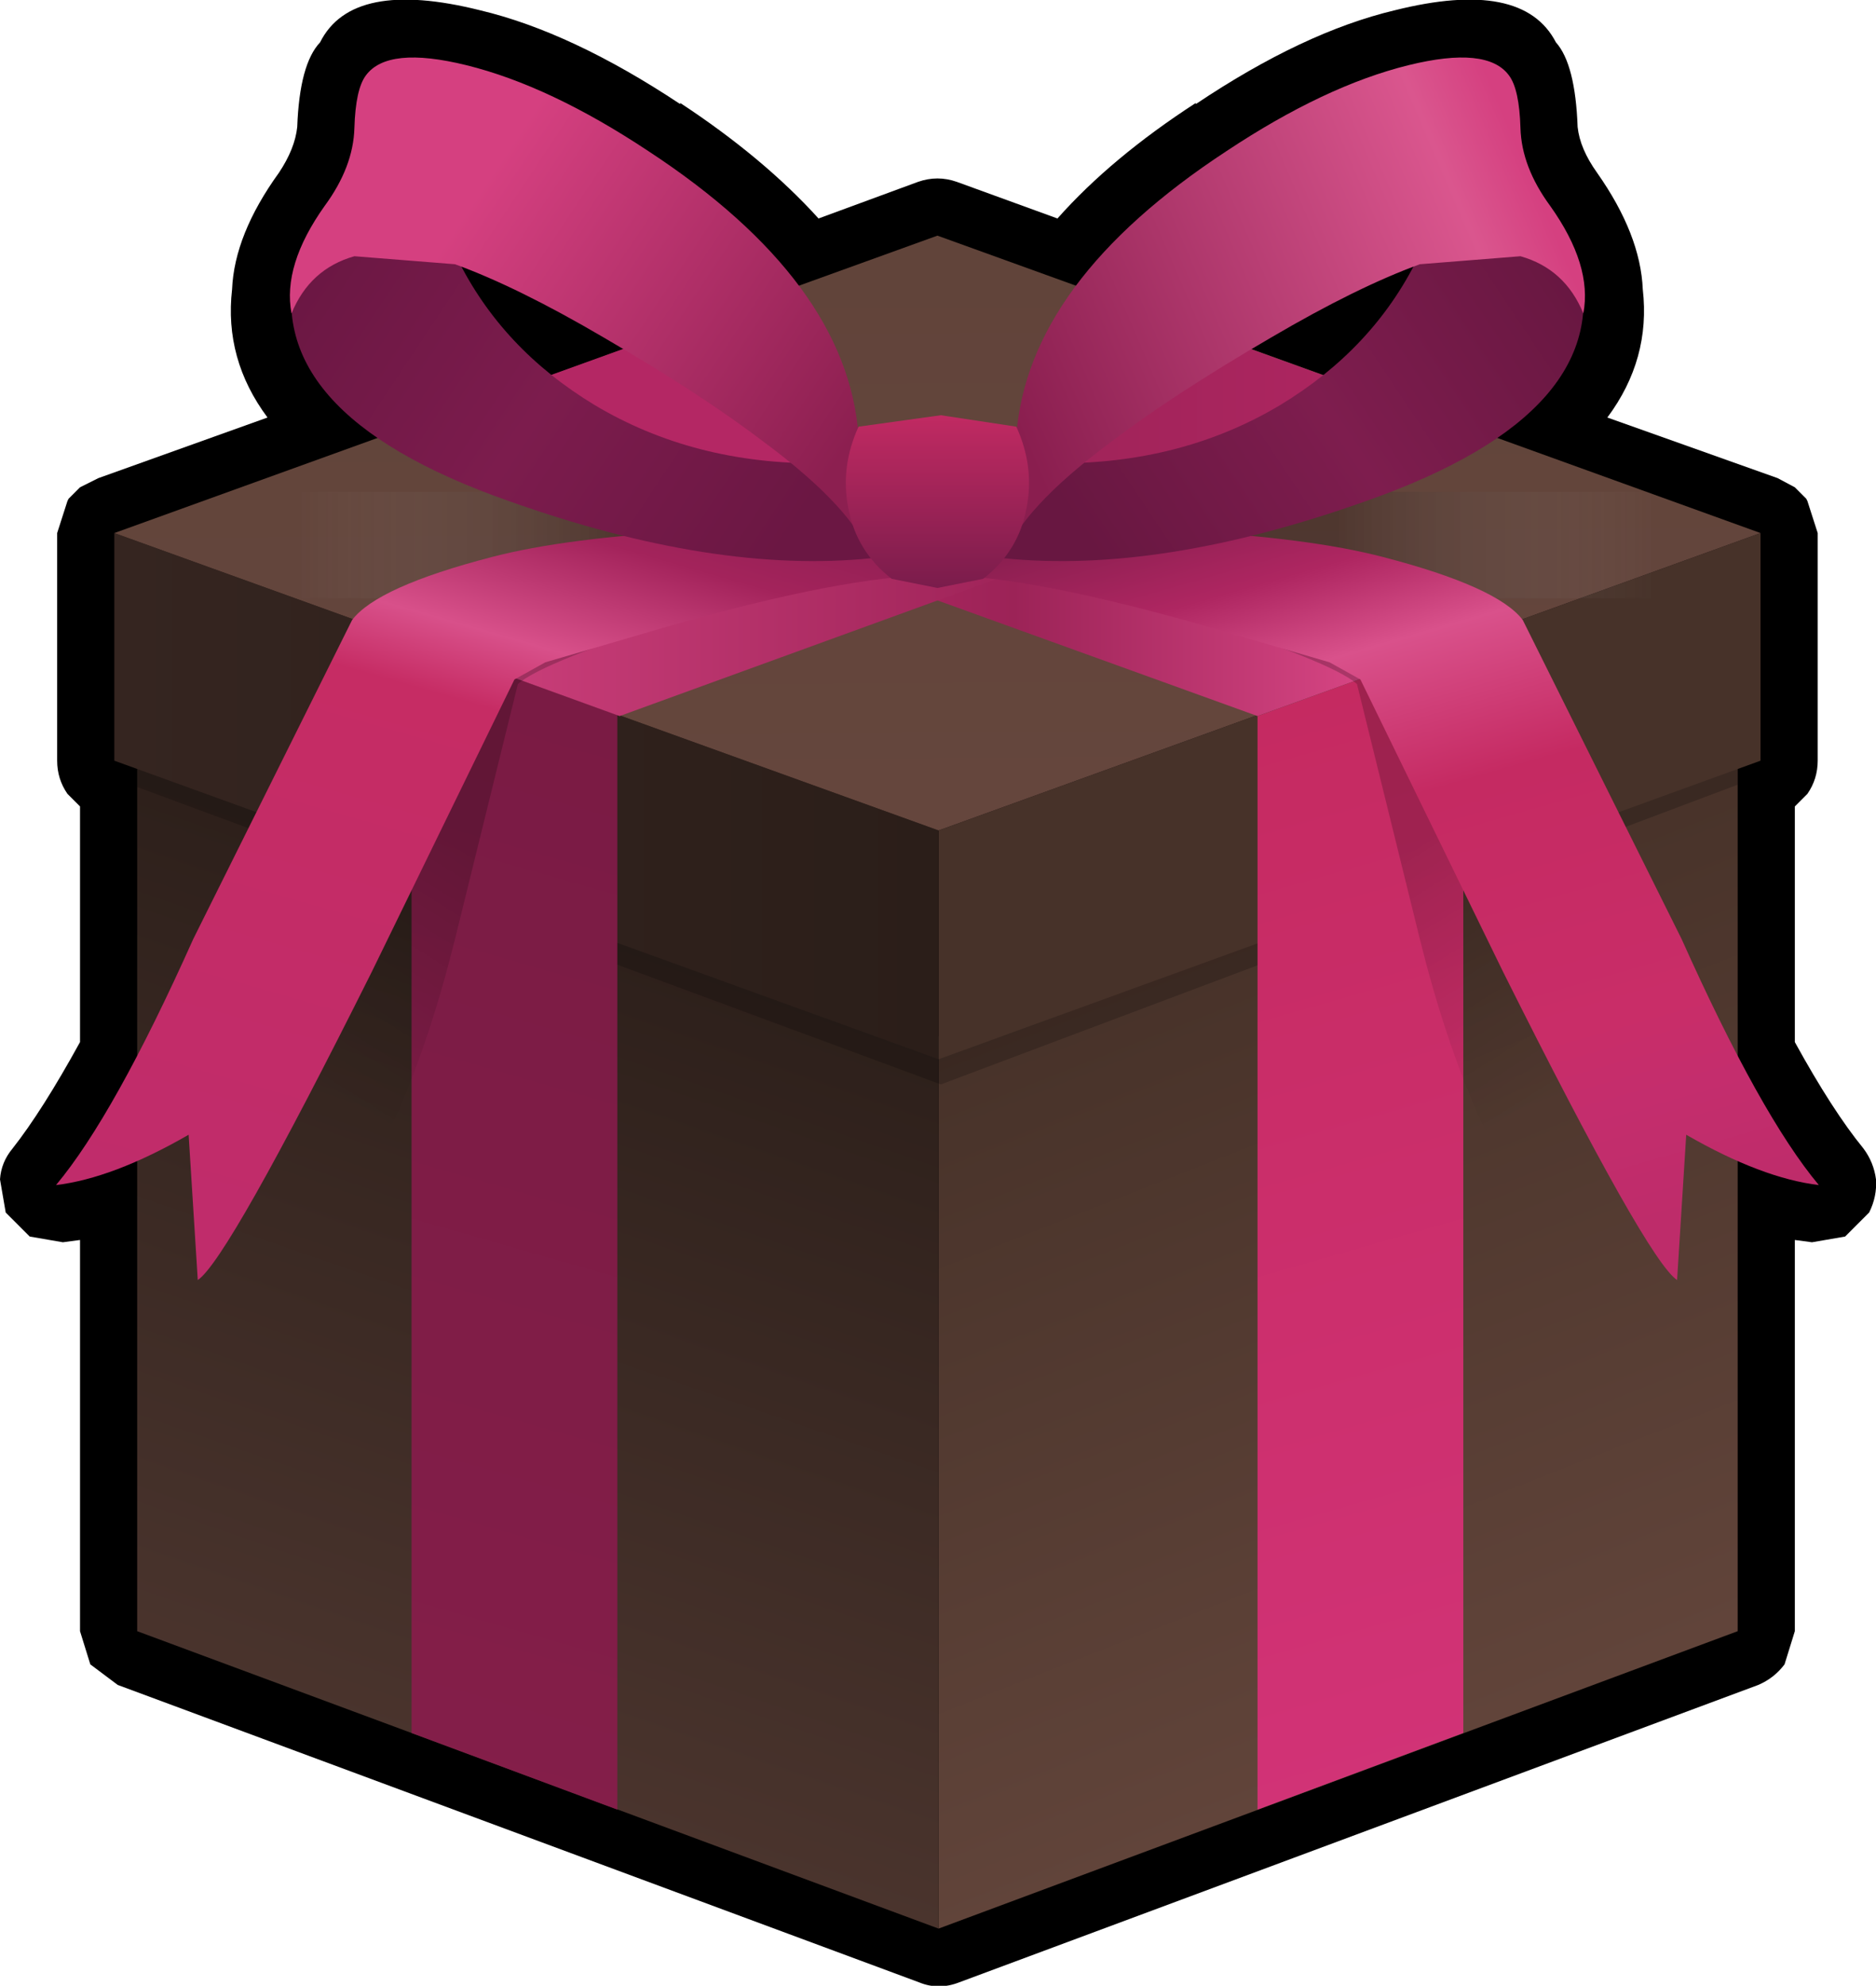 <?xml version="1.0" encoding="UTF-8" standalone="no"?>
<svg xmlns:xlink="http://www.w3.org/1999/xlink" height="86.8px" width="82.05px" xmlns="http://www.w3.org/2000/svg">
  <g transform="matrix(1.0, 0.0, 0.0, 1.0, 41.0, 42.3)">
    <path d="M28.85 -34.75 Q30.75 -32.05 30.85 -29.65 31.2 -26.6 29.3 -24.05 L36.75 -21.4 37.5 -21.0 38.0 -20.5 38.05 -20.4 38.5 -19.0 38.5 -9.05 Q38.5 -8.25 38.05 -7.6 L37.5 -7.05 37.5 3.25 Q39.15 6.25 40.5 7.9 40.95 8.5 41.05 9.25 41.1 10.0 40.75 10.7 L39.7 11.75 38.25 12.0 37.5 11.9 37.5 29.0 37.05 30.45 Q36.6 31.05 35.9 31.35 L0.95 44.35 Q0.05 44.7 -0.8 44.35 L-35.85 31.35 -37.05 30.45 -37.5 29.0 -37.5 11.9 -38.25 12.0 -39.7 11.75 -40.75 10.7 -41.0 9.25 Q-40.95 8.5 -40.45 7.9 -39.15 6.25 -37.5 3.25 L-37.5 -7.05 -38.05 -7.6 Q-38.5 -8.25 -38.5 -9.05 L-38.5 -19.0 -38.05 -20.4 -38.0 -20.5 -37.5 -21.0 -36.7 -21.4 -29.3 -24.05 Q-31.2 -26.6 -30.85 -29.65 -30.75 -32.05 -28.8 -34.75 -28.1 -35.8 -28.0 -36.75 -27.9 -39.5 -27.0 -40.45 -25.6 -43.25 -20.0 -41.85 -16.0 -40.9 -11.25 -37.75 L-11.25 -37.8 Q-7.6 -35.4 -5.2 -32.75 L-0.85 -34.35 Q0.0 -34.65 0.85 -34.35 L5.25 -32.75 Q7.6 -35.4 11.3 -37.8 L11.3 -37.75 Q16.0 -40.9 20.0 -41.85 25.6 -43.25 27.05 -40.45 27.9 -39.5 28.0 -36.75 28.1 -35.8 28.85 -34.75" fill="#000000" fill-rule="evenodd" stroke="none"/>
    <path d="M0.05 3.0 L35.0 -10.0 35.0 29.0 0.05 42.0 0.05 3.0" fill="url(#gradient0)" fill-rule="evenodd" stroke="none"/>
    <path d="M0.05 3.0 L0.05 42.0 -35.0 29.0 -35.0 -10.0 0.05 3.0" fill="url(#gradient1)" fill-rule="evenodd" stroke="none"/>
    <path d="M35.0 -17.0 L35.0 -8.0 0.15 5.1 -35.0 -7.9 -34.9 -17.9 0.15 -4.9 35.0 -17.0" fill="#000000" fill-opacity="0.2" fill-rule="evenodd" stroke="none"/>
    <path d="M0.05 -6.0 L36.0 -19.0 36.0 -9.05 0.05 4.0 0.05 -6.0" fill="url(#gradient2)" fill-rule="evenodd" stroke="none"/>
    <path d="M0.05 -6.0 L0.05 4.0 -36.0 -9.05 -36.0 -19.0 0.05 -6.0" fill="url(#gradient3)" fill-rule="evenodd" stroke="none"/>
    <path d="M36.0 -19.0 L0.05 -6.0 -36.0 -19.0 0.0 -32.0 36.0 -19.0" fill="url(#gradient4)" fill-rule="evenodd" stroke="none"/>
    <path d="M23.0 -14.25 L23.0 -5.5 23.0 33.45 14.0 36.8 14.0 16.0 14.0 -2.15 14.0 -11.0 23.0 -14.25" fill="url(#gradient5)" fill-rule="evenodd" stroke="none"/>
    <path d="M-14.0 -11.05 L-14.0 -2.2 -14.0 36.8 -23.0 33.45 -23.0 -5.55 -23.0 -14.3 -14.0 -11.05" fill="url(#gradient6)" fill-rule="evenodd" stroke="none"/>
    <path d="M23.0 -14.25 L14.0 -11.0 -8.15 -19.0 -22.05 -24.05 -13.6 -27.1 23.0 -14.25" fill="url(#gradient7)" fill-rule="evenodd" stroke="none"/>
    <path d="M22.0 -24.05 L-13.9 -11.0 -23.0 -14.3 13.55 -27.1 22.0 -24.05" fill="url(#gradient8)" fill-rule="evenodd" stroke="none"/>
    <path d="M31.25 -20.8 L31.25 -16.15 10.8 -16.15 10.8 -20.8 31.25 -20.8" fill="url(#gradient9)" fill-rule="evenodd" stroke="none"/>
    <path d="M-7.4 -20.8 L-7.4 -16.15 -27.85 -16.15 -27.85 -20.8 -7.4 -20.8" fill="url(#gradient10)" fill-rule="evenodd" stroke="none"/>
    <path d="M10.9 -15.4 Q4.8 -17.35 3.6 -17.35 9.45 -19.6 15.7 -17.75 21.55 -16.05 22.8 -14.15 L26.9 -3.05 Q30.75 7.5 32.0 9.0 31.7 8.95 29.35 10.4 L26.9 11.95 Q23.25 7.4 21.1 -1.25 L18.35 -12.4 Q17.3 -13.35 10.9 -15.4" fill="url(#gradient11)" fill-rule="evenodd" stroke="none"/>
    <path d="M-18.35 -12.4 L-21.1 -1.25 Q-23.25 7.4 -26.9 11.95 L-29.35 10.4 Q-31.7 8.95 -32.0 9.0 -30.75 7.5 -26.9 -3.05 L-22.8 -14.15 Q-21.55 -16.05 -15.7 -17.75 -9.45 -19.6 -3.6 -17.35 -4.8 -17.35 -10.9 -15.4 -17.3 -13.35 -18.35 -12.4" fill="url(#gradient12)" fill-rule="evenodd" stroke="none"/>
    <path d="M13.05 -14.55 Q4.8 -17.0 0.55 -17.15 L1.6 -17.75 3.5 -18.75 10.6 -19.1 Q16.25 -18.8 19.5 -17.95 24.5 -16.65 25.6 -15.2 L32.55 -1.25 Q36.0 6.45 38.55 9.5 36.05 9.2 32.75 7.3 L32.35 13.65 Q31.05 12.8 24.75 0.2 L18.5 -12.6 17.15 -13.35 13.05 -14.55" fill="url(#gradient13)" fill-rule="evenodd" stroke="none"/>
    <path d="M-25.6 -15.2 Q-24.5 -16.65 -19.5 -17.95 -16.25 -18.8 -10.6 -19.1 L-3.5 -18.75 -1.6 -17.75 -0.55 -17.15 Q-4.8 -17.0 -13.05 -14.55 L-17.15 -13.35 -18.5 -12.6 -24.75 0.2 Q-31.05 12.8 -32.35 13.65 L-32.75 7.3 Q-36.05 9.2 -38.55 9.5 -36.0 6.45 -32.55 -1.25 L-25.6 -15.2" fill="url(#gradient14)" fill-rule="evenodd" stroke="none"/>
    <path d="M21.0 -31.0 Q26.75 -32.8 28.0 -31.0 29.85 -24.3 18.75 -20.4 9.75 -17.2 2.9 -17.9 L3.25 -19.65 Q3.65 -20.8 5.1 -22.05 10.65 -22.0 15.0 -24.6 19.05 -27.05 21.0 -31.0" fill="url(#gradient15)" fill-rule="evenodd" stroke="none"/>
    <path d="M-28.0 -31.0 Q-26.75 -32.8 -21.0 -31.0 -19.05 -27.05 -15.0 -24.6 -10.65 -22.0 -5.1 -22.05 -3.65 -20.8 -3.25 -19.65 L-2.9 -17.9 Q-9.75 -17.2 -18.75 -20.4 -29.85 -24.3 -28.0 -31.0" fill="url(#gradient16)" fill-rule="evenodd" stroke="none"/>
    <path d="M25.5 -36.7 Q25.55 -35.0 26.8 -33.3 28.65 -30.7 28.25 -28.6 27.45 -30.55 25.5 -31.1 L21.1 -30.75 Q18.35 -29.75 14.6 -27.55 10.3 -25.05 7.55 -22.95 3.65 -20.05 2.9 -17.9 L3.45 -23.25 Q3.95 -30.0 12.65 -35.7 16.95 -38.55 20.6 -39.45 24.05 -40.3 25.0 -39.0 25.45 -38.4 25.5 -36.7" fill="url(#gradient17)" fill-rule="evenodd" stroke="none"/>
    <path d="M-25.0 -39.0 Q-24.05 -40.3 -20.6 -39.45 -16.95 -38.55 -12.65 -35.7 -3.95 -30.0 -3.45 -23.25 L-2.9 -17.9 Q-3.65 -20.05 -7.55 -22.95 -10.3 -25.05 -14.6 -27.55 -18.35 -29.75 -21.1 -30.75 L-25.5 -31.1 Q-27.45 -30.55 -28.25 -28.6 -28.65 -30.7 -26.8 -33.3 -25.55 -35.0 -25.5 -36.7 -25.45 -38.4 -25.0 -39.0" fill="url(#gradient18)" fill-rule="evenodd" stroke="none"/>
    <path d="M0.15 -24.15 L3.45 -23.65 Q4.25 -21.9 3.9 -20.1 3.55 -18.2 2.0 -17.0 L0.0 -16.6 -2.0 -17.0 Q-3.55 -18.2 -3.9 -20.1 -4.25 -21.9 -3.45 -23.65 L0.15 -24.15" fill="url(#gradient19)" fill-rule="evenodd" stroke="none"/>
  </g>
  <defs>
    <linearGradient gradientTransform="matrix(0.007, 0.021, -0.028, 0.011, 17.6, 16.0)" gradientUnits="userSpaceOnUse" id="gradient0" spreadMethod="pad" x1="-819.2" x2="819.2">
      <stop offset="0.0" stop-color="#473229"/>
      <stop offset="1.0" stop-color="#61443a"/>
    </linearGradient>
    <linearGradient gradientTransform="matrix(-0.007, 0.022, -0.029, -0.01, -17.55, 16.0)" gradientUnits="userSpaceOnUse" id="gradient1" spreadMethod="pad" x1="-819.2" x2="819.2">
      <stop offset="0.0" stop-color="#2c1f1a"/>
      <stop offset="1.0" stop-color="#4a342d"/>
    </linearGradient>
    <linearGradient gradientTransform="matrix(0.022, 0.0, 0.0, 0.013, 18.1, -7.0)" gradientUnits="userSpaceOnUse" id="gradient2" spreadMethod="pad" x1="-819.2" x2="819.2">
      <stop offset="0.0" stop-color="#473229"/>
      <stop offset="1.0" stop-color="#473229"/>
    </linearGradient>
    <linearGradient gradientTransform="matrix(0.022, 0.0, 0.0, 0.013, -18.0, -7.0)" gradientUnits="userSpaceOnUse" id="gradient3" spreadMethod="pad" x1="-819.2" x2="819.2">
      <stop offset="0.0" stop-color="#352520"/>
      <stop offset="1.0" stop-color="#2b1e19"/>
    </linearGradient>
    <linearGradient gradientTransform="matrix(1.0E-4, 0.016, -0.016, 1.0E-4, 0.0, -19.0)" gradientUnits="userSpaceOnUse" id="gradient4" spreadMethod="pad" x1="-819.2" x2="819.2">
      <stop offset="0.0" stop-color="#61443a"/>
      <stop offset="1.0" stop-color="#65463d"/>
    </linearGradient>
    <linearGradient gradientTransform="matrix(-0.009, -0.028, 0.007, -0.002, 1.85, 17.0)" gradientUnits="userSpaceOnUse" id="gradient5" spreadMethod="pad" x1="-819.2" x2="819.2">
      <stop offset="0.0" stop-color="#d23377"/>
      <stop offset="1.0" stop-color="#c52a61"/>
    </linearGradient>
    <linearGradient gradientTransform="matrix(0.009, -0.028, -0.007, -0.002, -1.85, 17.0)" gradientUnits="userSpaceOnUse" id="gradient6" spreadMethod="pad" x1="-819.2" x2="819.2">
      <stop offset="0.0" stop-color="#841e49"/>
      <stop offset="1.0" stop-color="#7a1b44"/>
    </linearGradient>
    <linearGradient gradientTransform="matrix(-0.026, 0.0, 0.0, 0.009, -2.75, -19.35)" gradientUnits="userSpaceOnUse" id="gradient7" spreadMethod="pad" x1="-819.2" x2="819.2">
      <stop offset="0.0" stop-color="#d64583"/>
      <stop offset="0.357" stop-color="#9c2357"/>
      <stop offset="0.584" stop-color="#b42764"/>
    </linearGradient>
    <linearGradient gradientTransform="matrix(0.026, 0.0, 0.0, 0.009, 2.7, -19.35)" gradientUnits="userSpaceOnUse" id="gradient8" spreadMethod="pad" x1="-819.2" x2="819.2">
      <stop offset="0.0" stop-color="#c83d78"/>
      <stop offset="0.525" stop-color="#9e2358"/>
      <stop offset="1.0" stop-color="#b42764"/>
    </linearGradient>
    <linearGradient gradientTransform="matrix(-0.013, 0.0, 0.0, 0.003, 21.05, -18.5)" gradientUnits="userSpaceOnUse" id="gradient9" spreadMethod="pad" x1="-819.2" x2="819.2">
      <stop offset="0.0" stop-color="#dfdfdf" stop-opacity="0.0"/>
      <stop offset="0.671" stop-color="#000000" stop-opacity="0.2"/>
    </linearGradient>
    <linearGradient gradientTransform="matrix(0.013, 0.0, 0.0, 0.003, -17.65, -18.5)" gradientUnits="userSpaceOnUse" id="gradient10" spreadMethod="pad" x1="-819.2" x2="819.2">
      <stop offset="0.0" stop-color="#dfdfdf" stop-opacity="0.0"/>
      <stop offset="0.671" stop-color="#000000" stop-opacity="0.2"/>
    </linearGradient>
    <linearGradient gradientTransform="matrix(0.011, 0.017, -0.016, 0.01, 16.75, -4.6)" gradientUnits="userSpaceOnUse" id="gradient11" spreadMethod="pad" x1="-819.2" x2="819.2">
      <stop offset="0.549" stop-color="#000000" stop-opacity="0.2"/>
      <stop offset="0.925" stop-color="#000000" stop-opacity="0.0"/>
    </linearGradient>
    <linearGradient gradientTransform="matrix(-0.011, 0.017, 0.016, 0.01, -16.75, -4.6)" gradientUnits="userSpaceOnUse" id="gradient12" spreadMethod="pad" x1="-819.2" x2="819.2">
      <stop offset="0.549" stop-color="#000000" stop-opacity="0.2"/>
      <stop offset="0.925" stop-color="#000000" stop-opacity="0.0"/>
    </linearGradient>
    <linearGradient gradientTransform="matrix(0.007, 0.024, 0.014, -0.004, 21.75, -7.35)" gradientUnits="userSpaceOnUse" id="gradient13" spreadMethod="pad" x1="-819.2" x2="819.2">
      <stop offset="0.0" stop-color="#61163c"/>
      <stop offset="0.227" stop-color="#ae2661"/>
      <stop offset="0.325" stop-color="#d9518b"/>
      <stop offset="0.49" stop-color="#c52a62"/>
      <stop offset="0.78" stop-color="#c92d68"/>
      <stop offset="0.867" stop-color="#c42d6d"/>
      <stop offset="1.0" stop-color="#be2c6a"/>
    </linearGradient>
    <linearGradient gradientTransform="matrix(-0.007, 0.024, -0.014, -0.004, -21.75, -7.35)" gradientUnits="userSpaceOnUse" id="gradient14" spreadMethod="pad" x1="-819.2" x2="819.2">
      <stop offset="0.0" stop-color="#7c1c4b"/>
      <stop offset="0.188" stop-color="#a3235b"/>
      <stop offset="0.314" stop-color="#d8508a"/>
      <stop offset="0.392" stop-color="#c62c64"/>
      <stop offset="1.0" stop-color="#c02c6b"/>
    </linearGradient>
    <linearGradient gradientTransform="matrix(-0.013, 0.007, 0.004, 0.006, 16.15, -25.95)" gradientUnits="userSpaceOnUse" id="gradient15" spreadMethod="pad" x1="-819.2" x2="819.2">
      <stop offset="0.0" stop-color="#681741"/>
      <stop offset="0.506" stop-color="#7e1d4e"/>
      <stop offset="1.0" stop-color="#681741"/>
    </linearGradient>
    <linearGradient gradientTransform="matrix(0.013, 0.007, -0.004, 0.006, -16.15, -25.95)" gradientUnits="userSpaceOnUse" id="gradient16" spreadMethod="pad" x1="-819.2" x2="819.2">
      <stop offset="0.0" stop-color="#6b1743"/>
      <stop offset="0.49" stop-color="#7c1c4d"/>
      <stop offset="1.0" stop-color="#6b1743"/>
    </linearGradient>
    <linearGradient gradientTransform="matrix(-0.014, 0.006, 0.003, 0.007, 14.45, -29.75)" gradientUnits="userSpaceOnUse" id="gradient17" spreadMethod="pad" x1="-819.2" x2="819.2">
      <stop offset="0.0" stop-color="#d54080"/>
      <stop offset="0.133" stop-color="#da568e"/>
      <stop offset="1.0" stop-color="#8a1e4f"/>
    </linearGradient>
    <linearGradient gradientTransform="matrix(0.013, 0.008, -0.004, 0.006, -14.35, -29.7)" gradientUnits="userSpaceOnUse" id="gradient18" spreadMethod="pad" x1="-819.2" x2="819.2">
      <stop offset="0.216" stop-color="#d54080"/>
      <stop offset="1.0" stop-color="#8c1f50"/>
    </linearGradient>
    <linearGradient gradientTransform="matrix(0.0, 0.005, 0.005, 0.0, -0.05, -20.6)" gradientUnits="userSpaceOnUse" id="gradient19" spreadMethod="pad" x1="-819.2" x2="819.2">
      <stop offset="0.0" stop-color="#c62b64"/>
      <stop offset="1.0" stop-color="#791c4b"/>
    </linearGradient>
  </defs>
</svg>
